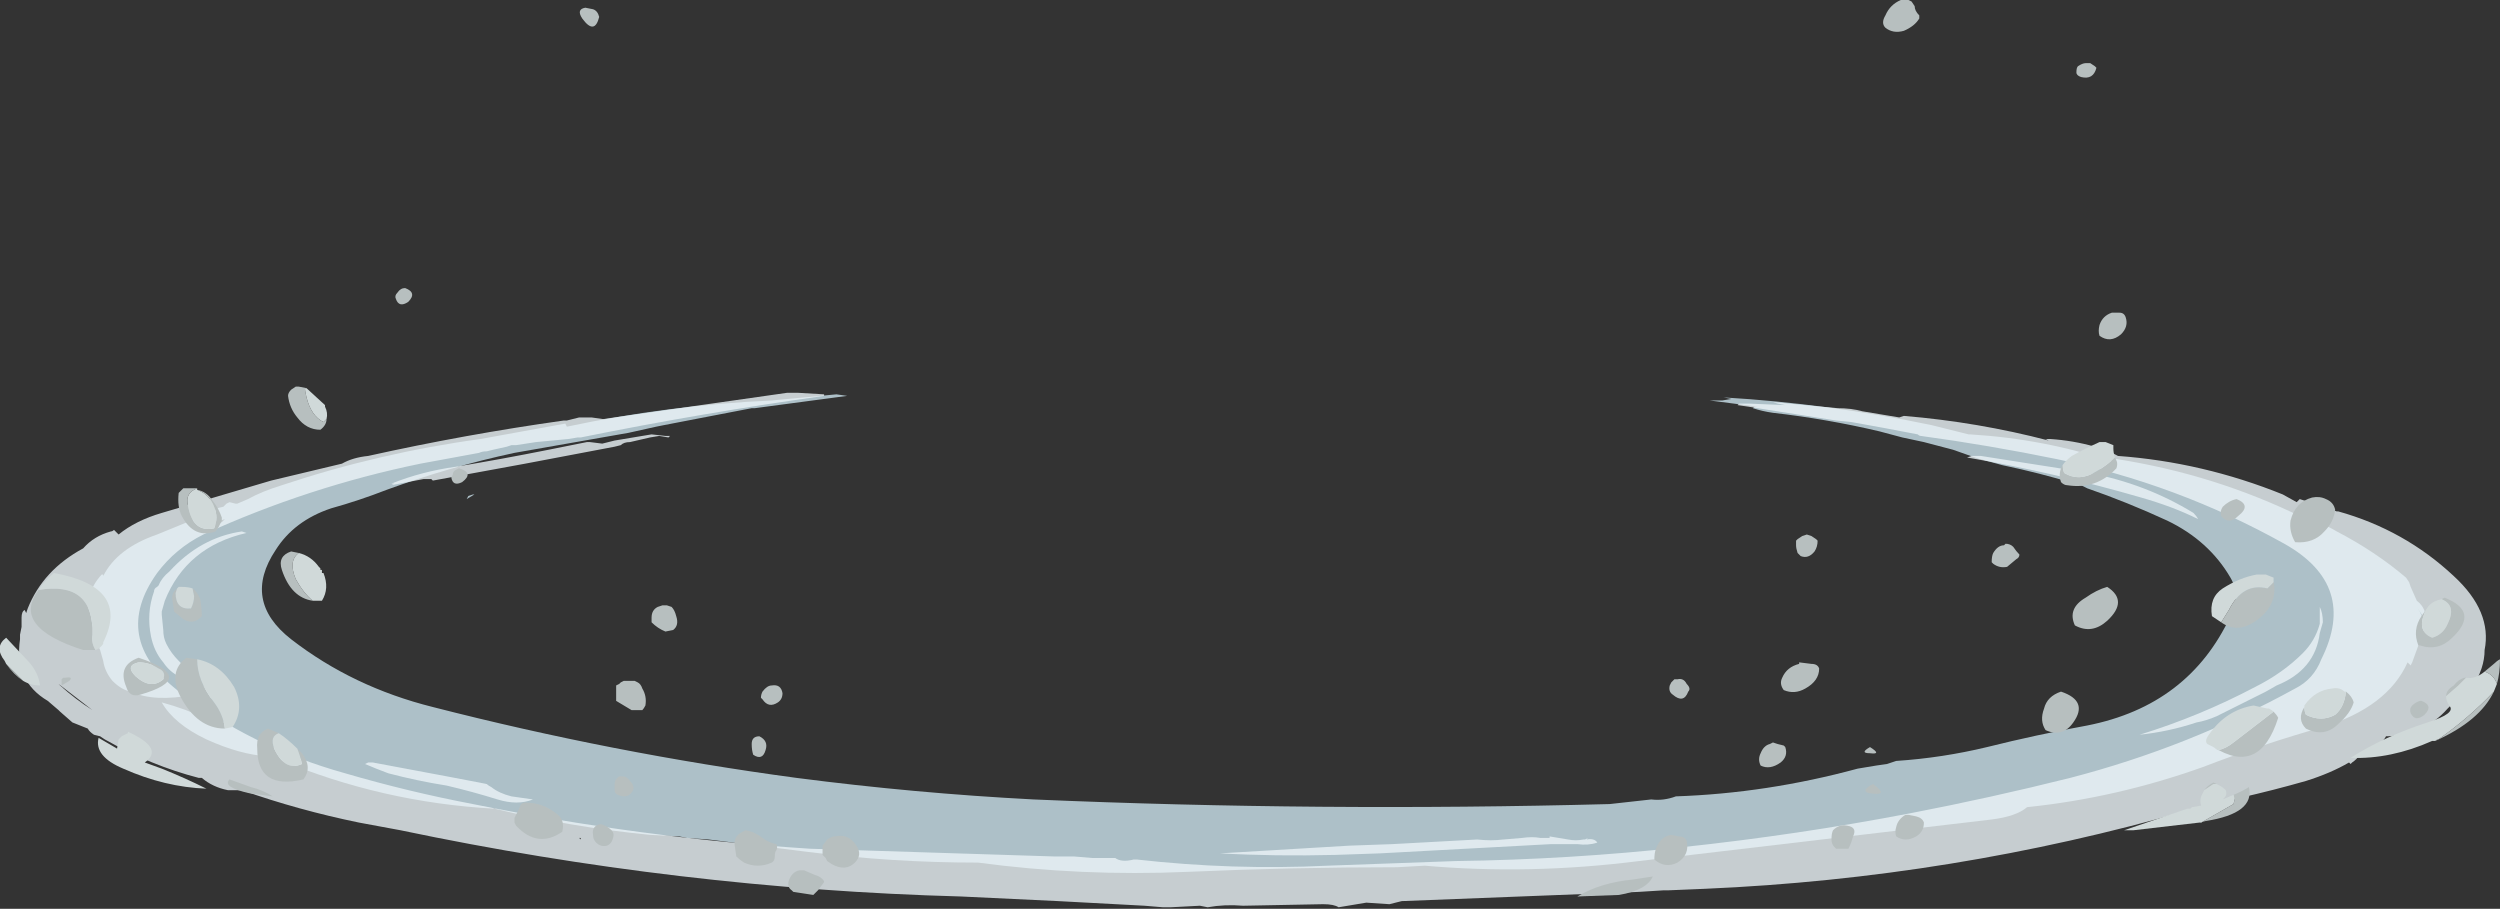 <?xml version="1.0" encoding="UTF-8" standalone="no"?>
<svg xmlns:ffdec="https://www.free-decompiler.com/flash" xmlns:xlink="http://www.w3.org/1999/xlink" ffdec:objectType="shape" height="29.5px" width="81.15px" xmlns="http://www.w3.org/2000/svg">
  <rect width="100%" height="100%" fill="#333333" stroke="none"/>
  <g transform="matrix(1.0, 0.0, 0.0, 1.0, 40.65, 18.8)">
    <path d="M16.25 -5.55 L16.3 -5.6 16.4 -5.6 14.85 -5.8 15.25 -5.8 15.55 -5.85 15.3 -5.9 Q18.7 -5.7 22.05 -5.0 L23.25 -4.7 23.3 -4.7 Q25.75 -4.55 27.95 -3.8 L28.05 -3.9 Q31.25 -3.4 34.1 -2.0 34.7 -1.85 35.2 -1.55 36.45 -0.9 37.45 -0.05 L37.55 0.1 37.6 0.25 37.8 0.7 Q38.2 1.0 38.05 1.6 L37.65 2.7 37.6 2.8 37.5 2.7 Q36.85 4.15 34.75 4.8 32.8 5.35 30.85 6.1 28.05 7.1 25.15 7.4 24.8 7.7 24.0 7.8 L12.55 9.15 Q9.0 9.6 5.6 9.3 L4.7 9.35 Q1.3 9.35 -2.1 9.5 -5.55 9.65 -8.9 9.2 -11.7 9.2 -14.45 8.85 L-17.65 8.45 -18.35 8.4 -18.6 8.35 -19.55 8.3 Q-22.1 8.05 -24.6 7.45 -28.25 7.25 -31.6 5.85 L-31.95 5.75 Q-32.85 5.7 -33.95 5.2 -35.0 4.7 -35.4 4.0 -34.65 4.2 -33.9 4.55 -34.0 4.4 -33.95 4.2 L-34.2 4.05 Q-34.35 3.95 -34.35 3.8 L-34.35 3.75 Q-35.65 4.0 -36.4 3.65 -36.7 3.6 -37.0 3.3 -37.25 3.0 -37.3 2.65 L-37.4 2.3 Q-37.55 2.0 -37.6 1.65 L-37.75 1.2 Q-37.9 0.45 -37.35 -0.15 L-37.3 -0.15 -37.3 -0.1 Q-36.85 -1.0 -35.55 -1.45 L-34.45 -1.9 -33.9 -2.2 Q-33.65 -2.3 -33.4 -2.35 L-33.3 -2.45 -33.2 -2.5 -33.0 -2.45 -32.95 -2.45 -32.6 -2.6 Q-32.15 -2.85 -31.5 -3.05 -28.35 -4.1 -25.05 -4.55 L-22.3 -5.05 -22.25 -4.95 Q-18.95 -5.65 -15.6 -5.8 L-13.5 -6.0 -13.15 -5.95 -16.15 -5.55 -16.25 -5.55 -19.1 -5.0 -19.35 -4.95 -20.25 -4.75 -23.95 -4.1 Q-26.05 -3.65 -28.1 -2.9 -29.0 -2.55 -29.9 -2.3 -31.1 -1.9 -31.7 -0.95 -32.8 0.7 -31.2 1.95 -29.2 3.5 -26.6 4.15 -20.75 5.65 -14.8 6.45 -10.95 6.95 -7.1 7.15 2.2 7.55 11.6 7.3 L12.95 7.15 Q13.35 7.2 13.75 7.05 16.7 6.95 19.65 6.15 L20.25 6.05 20.6 6.0 20.9 5.9 Q22.4 5.8 23.85 5.45 25.45 5.05 27.1 4.75 30.4 4.1 31.75 1.2 32.1 0.55 31.75 -0.05 31.05 -1.25 29.7 -1.9 28.4 -2.5 27.1 -2.95 L26.8 -3.1 26.45 -3.25 26.7 -3.1 Q25.55 -3.45 24.35 -3.7 L23.8 -3.85 23.65 -3.9 23.6 -3.9 22.75 -4.2 21.8 -4.45 21.1 -4.6 20.35 -4.8 Q18.65 -5.2 16.9 -5.4 16.55 -5.45 16.25 -5.55 M-33.65 -1.85 Q-33.7 -1.8 -33.65 -1.75 L-33.45 -1.85 -33.35 -1.95 -33.65 -1.85 M-26.6 -2.2 L-26.6 -2.2 M-25.3 -2.75 L-25.25 -2.75 -25.5 -2.6 -25.45 -2.7 -25.3 -2.75 M-1.65 8.9 L-1.65 8.9" fill="#cbe3ed" fill-opacity="0.8" fill-rule="evenodd" stroke="none"/>
    <path d="M16.1 -5.6 L15.75 -5.65 15.8 -5.7 16.1 -5.7 17.3 -5.65 17.05 -5.7 16.9 -5.75 19.0 -5.55 Q19.45 -5.55 19.8 -5.45 L21.0 -5.25 21.15 -5.3 Q23.55 -5.1 25.85 -4.5 L25.75 -4.55 25.9 -4.55 Q26.65 -4.5 27.35 -4.3 27.75 -4.2 28.1 -4.0 30.85 -3.8 33.45 -2.75 L33.9 -2.5 34.0 -2.6 Q34.6 -2.4 35.2 -2.2 L35.25 -2.2 Q37.4 -1.6 39.0 -0.1 40.25 1.05 40.0 2.3 40.0 2.6 39.9 2.9 39.65 3.65 39.0 4.0 L38.8 4.2 Q38.05 5.05 36.85 5.1 L36.8 5.1 Q36.65 5.4 36.05 5.65 L35.95 5.7 Q35.85 5.85 35.7 5.95 L35.65 6.0 35.6 5.95 Q35.0 6.3 34.2 6.55 33.15 6.85 32.05 7.1 L30.55 7.55 30.4 7.5 Q22.75 9.7 14.7 10.05 L13.5 10.1 13.35 10.1 12.55 10.15 4.85 10.45 4.45 10.55 3.7 10.5 2.8 10.65 Q2.65 10.55 2.3 10.55 L-0.3 10.6 Q-0.9 10.55 -1.45 10.65 L-1.7 10.6 -2.65 10.65 -2.9 10.65 -3.5 10.6 -6.3 10.45 -9.45 10.3 Q-18.6 10.05 -27.65 8.15 L-29.0 7.9 Q-30.95 7.5 -32.8 6.85 L-33.25 6.85 Q-33.75 6.75 -34.1 6.45 L-34.2 6.45 Q-35.75 6.05 -37.25 5.2 L-37.4 5.1 -37.6 5.05 Q-37.75 4.95 -37.8 4.85 L-38.3 4.65 -38.7 4.3 -38.75 4.25 -39.1 3.95 Q-40.2 3.3 -40.0 1.95 L-40.0 1.8 -39.95 1.55 -39.95 1.25 Q-39.95 1.05 -39.85 1.0 L-39.8 1.1 -39.75 0.95 Q-39.25 -0.3 -37.95 -1.0 -37.6 -1.4 -37.05 -1.55 -37.0 -1.55 -36.95 -1.6 L-36.8 -1.45 Q-36.25 -1.9 -35.4 -2.15 L-31.85 -3.2 -29.55 -3.75 Q-29.2 -3.95 -28.7 -4.0 -25.55 -4.7 -22.35 -5.15 L-22.25 -5.15 -21.85 -5.25 -21.45 -5.25 -21.1 -5.2 -21.05 -5.2 -15.1 -6.05 -14.75 -6.05 -13.9 -6.0 -13.9 -5.95 Q-17.85 -5.4 -21.8 -4.6 L-21.9 -4.6 -22.2 -4.55 -23.25 -4.45 -23.9 -4.35 -24.05 -4.35 -24.2 -4.3 -24.65 -4.2 -24.85 -4.15 Q-25.0 -4.15 -25.1 -4.1 L-27.0 -3.75 Q-30.65 -3.0 -34.05 -1.45 -34.95 -1.0 -35.55 -0.2 -37.05 1.9 -34.9 3.6 -32.5 5.45 -29.45 6.3 -27.4 6.9 -25.3 7.3 -19.85 8.4 -14.35 8.75 L-6.45 9.0 -5.8 9.0 -5.2 9.05 -4.45 9.05 Q-4.25 9.2 -3.85 9.1 L-3.75 9.1 Q-0.65 9.45 2.45 9.3 L6.6 9.15 Q10.3 9.1 13.95 8.7 17.7 8.3 21.35 7.6 23.95 7.1 26.55 6.45 30.4 5.45 33.85 3.55 34.45 3.25 34.7 2.6 35.9 0.2 33.5 -1.15 30.0 -3.1 26.1 -3.9 23.9 -4.35 21.7 -4.65 21.65 -4.65 21.6 -4.7 L20.55 -4.9 19.45 -5.1 18.95 -5.15 16.4 -5.55 16.1 -5.6 M23.35 -4.0 L23.65 -4.0 27.15 -3.45 Q29.0 -3.1 30.55 -2.15 30.65 -2.05 30.7 -1.95 29.9 -2.35 28.85 -2.65 26.1 -3.45 23.2 -3.95 L23.35 -4.0 M38.15 1.55 L38.15 1.45 37.8 0.9 Q38.0 1.2 38.1 1.55 L38.15 1.55 M34.95 3.95 L34.9 4.0 Q34.95 4.15 34.95 4.25 L35.15 4.2 35.25 4.15 Q35.15 3.95 35.15 3.75 L35.05 3.8 34.95 3.95 M34.75 4.05 Q34.5 4.2 34.7 4.15 34.9 4.05 34.8 4.05 L34.75 4.05 M34.65 0.95 L34.65 0.9 Q34.75 1.1 34.75 1.4 L34.65 1.75 Q34.5 2.95 33.25 3.45 L32.9 3.65 31.3 4.45 Q30.95 4.6 30.65 4.65 29.75 4.95 28.8 5.05 30.75 4.45 32.55 3.5 33.45 3.05 34.1 2.4 34.5 2.0 34.65 1.45 34.65 1.2 34.65 0.95 M4.55 8.6 L7.3 8.45 Q7.75 8.5 8.15 8.45 L8.75 8.4 Q9.1 8.35 9.35 8.4 L9.65 8.4 9.65 8.35 10.25 8.45 Q10.5 8.5 10.75 8.45 L10.8 8.45 10.9 8.4 10.85 8.45 Q11.1 8.4 11.2 8.55 10.9 8.65 10.55 8.6 L9.7 8.6 4.15 8.9 2.7 8.95 Q0.75 9.0 -1.05 8.9 L3.15 8.65 4.55 8.6 M-32.65 -1.5 Q-34.6 -1.05 -35.3 0.7 L-35.4 1.05 -35.4 1.15 -35.35 1.65 Q-35.35 1.9 -35.25 2.1 -35.1 2.4 -34.85 2.65 -34.2 3.3 -33.6 3.95 -34.35 3.65 -34.85 3.15 -35.15 3.0 -35.35 2.7 -35.65 2.35 -35.75 1.85 -35.9 1.1 -35.65 0.4 -35.65 0.3 -35.55 0.25 L-35.5 0.2 Q-35.4 -0.05 -35.15 -0.25 -34.15 -1.35 -32.8 -1.55 L-32.65 -1.5 M-27.4 -3.85 L-27.4 -3.85 M-26.6 -3.2 L-26.65 -3.25 -26.9 -3.25 -27.95 -3.05 -27.85 -3.1 -27.95 -3.1 Q-26.95 -3.5 -25.85 -3.65 -24.35 -3.9 -22.85 -4.2 L-21.6 -4.45 -21.5 -4.45 -21.1 -4.4 -20.7 -4.5 -19.5 -4.7 -19.05 -4.65 -18.9 -4.65 -18.95 -4.6 -19.25 -4.65 -19.55 -4.6 -20.2 -4.45 Q-20.4 -4.45 -20.5 -4.35 L-20.7 -4.3 -23.6 -3.75 -26.6 -3.2 M-21.65 8.45 L-21.65 8.45 M-21.8 8.4 L-21.85 8.4 -21.8 8.45 -21.8 8.4 M-28.8 6.0 L-28.7 5.95 -28.55 5.95 -26.15 6.4 -25.1 6.6 -24.85 6.65 Q-24.8 6.7 -24.7 6.75 -24.45 6.95 -24.05 7.05 L-23.35 7.15 Q-23.85 7.35 -24.5 7.15 -25.3 6.9 -26.15 6.7 -27.1 6.55 -28.05 6.3 -28.45 6.15 -28.8 6.0 M-39.15 0.7 L-39.3 0.95 -39.15 0.8 -39.15 0.7 M-38.7 3.45 Q-38.2 3.9 -37.65 4.25 L-38.75 3.4 -38.7 3.45" fill="#ebf3f7" fill-opacity="0.8" fill-rule="evenodd" stroke="none"/>
    <path d="M21.4 -18.75 L21.5 -18.6 Q21.5 -18.45 21.65 -18.3 L21.65 -18.2 Q21.5 -17.95 21.15 -17.8 20.8 -17.7 20.55 -17.9 20.4 -18.05 20.55 -18.3 20.7 -18.65 21.05 -18.8 L21.3 -18.8 21.4 -18.75 M18.25 -0.9 Q18.05 -0.65 17.8 -0.75 L17.7 -0.85 Q17.65 -1.0 17.65 -1.1 L17.65 -1.25 17.7 -1.3 17.85 -1.4 18.0 -1.45 18.15 -1.4 18.3 -1.3 18.35 -1.25 Q18.35 -1.05 18.25 -0.9 M26.75 -16.45 Q26.75 -16.6 26.8 -16.65 26.95 -16.75 27.05 -16.75 L27.2 -16.75 27.35 -16.65 27.4 -16.6 Q27.3 -16.2 26.9 -16.3 26.75 -16.35 26.75 -16.45 M27.5 -8.25 Q27.6 -8.55 27.9 -8.65 L28.15 -8.65 Q28.3 -8.65 28.35 -8.5 28.45 -8.2 28.2 -7.95 27.85 -7.65 27.5 -7.9 27.45 -8.05 27.5 -8.25 M28.0 -3.95 L28.05 -3.85 Q28.1 -3.75 28.05 -3.6 27.4 -2.9 26.45 -3.05 26.35 -3.05 26.25 -3.15 26.15 -3.45 26.3 -3.7 26.3 -3.6 26.35 -3.45 26.85 -3.15 27.4 -3.5 27.75 -3.7 28.0 -3.95 M24.4 -1.1 L24.45 -1.15 Q24.6 -1.15 24.7 -1.05 24.8 -0.9 24.9 -0.8 24.9 -0.7 24.8 -0.65 L24.5 -0.4 Q24.25 -0.35 24.05 -0.5 L24.0 -0.55 Q24.0 -0.75 24.05 -0.85 24.2 -1.1 24.4 -1.1 M31.5 -2.35 Q31.7 -2.55 31.95 -2.6 32.45 -2.4 32.0 -2.05 31.7 -1.75 31.45 -2.05 31.4 -2.2 31.5 -2.35 M33.15 0.05 Q33.3 0.8 32.65 1.3 32.0 1.8 31.45 1.4 L31.7 1.0 Q32.15 0.1 32.95 0.3 L33.15 0.1 33.15 0.05 M34.4 -2.65 Q34.65 -2.7 34.85 -2.6 35.1 -2.5 35.15 -2.25 35.1 -1.85 34.8 -1.55 34.45 -1.15 33.85 -1.2 33.65 -1.55 33.7 -1.9 33.85 -2.5 34.4 -2.65 M38.6 0.65 L38.7 0.6 Q39.85 1.05 38.95 1.9 38.5 2.35 37.9 2.15 L37.85 2.15 Q37.65 1.65 37.95 1.2 L38.2 0.85 Q38.1 0.95 38.05 1.1 37.8 1.7 38.3 1.9 38.65 1.8 38.8 1.45 39.1 0.85 38.6 0.65 M40.4 3.4 Q40.35 3.25 40.25 3.15 40.15 3.05 40.0 3.0 L40.3 2.75 Q40.4 2.65 40.5 2.6 40.5 3.05 40.4 3.4 M39.4 3.2 L39.15 3.45 38.75 3.8 Q38.75 3.6 39.0 3.45 39.15 3.25 39.35 3.2 L39.4 3.2 M38.4 5.25 Q38.45 5.2 38.5 5.2 39.5 4.5 40.3 3.65 39.85 4.6 38.4 5.25 M35.5 3.65 Q35.7 3.8 35.75 4.0 35.65 4.35 35.25 4.7 34.8 5.15 34.2 4.85 33.9 4.55 34.15 4.15 34.15 4.3 34.2 4.4 34.7 4.65 35.15 4.4 35.45 4.15 35.5 3.65 M37.95 3.95 Q38.35 4.1 38.05 4.4 37.75 4.65 37.6 4.35 37.55 4.2 37.65 4.1 37.75 4.0 37.9 3.95 L37.95 3.95 M31.2 5.45 L31.35 5.55 Q31.6 5.5 31.85 5.3 L33.15 4.3 Q33.25 4.4 33.3 4.5 32.7 6.4 31.2 5.45 M30.9 6.85 Q31.0 6.7 31.2 6.6 L31.3 6.65 31.2 6.65 30.9 6.85 M31.85 7.0 Q32.1 6.9 32.35 6.75 32.55 7.6 30.95 7.85 L30.75 7.9 30.8 7.9 31.85 7.3 Q31.9 7.15 31.85 7.0 M28.25 8.15 L28.25 8.15 M27.75 1.35 Q27.25 1.8 26.7 1.5 26.45 0.95 27.05 0.6 27.4 0.35 27.75 0.25 28.45 0.7 27.75 1.35 M25.7 4.2 Q25.8 3.8 26.25 3.65 27.15 3.95 26.65 4.65 26.3 5.15 25.75 4.9 25.55 4.6 25.7 4.2 M17.75 2.7 L18.15 2.75 Q18.35 2.75 18.4 2.9 18.4 3.3 17.95 3.55 17.6 3.75 17.25 3.6 17.1 3.4 17.2 3.2 17.35 2.85 17.75 2.75 L17.75 2.7 M20.05 6.7 L20.15 6.65 Q20.7 7.05 20.05 6.95 19.75 6.9 20.05 6.7 M20.05 5.45 Q20.45 5.7 20.05 5.65 19.7 5.65 20.05 5.45 M14.1 3.4 Q14.25 3.55 14.15 3.65 14.0 4.05 13.65 3.75 13.5 3.65 13.55 3.45 L13.6 3.35 Q13.65 3.3 13.7 3.25 L13.8 3.25 Q14.0 3.2 14.1 3.4 M16.5 5.65 Q16.6 5.4 16.8 5.35 L16.9 5.3 17.05 5.35 17.25 5.4 17.3 5.45 Q17.4 5.75 17.15 5.95 16.8 6.2 16.5 6.05 16.4 5.85 16.5 5.65 M11.9 10.25 L10.55 10.3 Q11.3 9.85 12.35 9.75 L13.0 9.65 Q12.8 10.1 11.9 10.25 M13.6 8.3 L13.85 8.35 Q14.05 8.35 14.1 8.5 14.2 8.95 13.8 9.2 13.4 9.4 13.05 9.1 13.05 8.9 13.1 8.75 13.25 8.35 13.6 8.3 M20.9 8.05 Q20.95 7.8 21.2 7.65 L21.3 7.65 21.55 7.7 Q21.75 7.75 21.8 7.9 21.8 8.2 21.55 8.35 21.2 8.55 20.9 8.35 20.85 8.2 20.9 8.05 M19.5 8.35 Q19.45 8.55 19.35 8.75 L18.95 8.75 18.9 8.7 Q18.8 8.6 18.8 8.45 18.8 8.25 18.85 8.15 19.05 7.95 19.3 8.0 19.65 8.05 19.5 8.35 M-34.25 -2.9 Q-33.95 -2.85 -33.75 -2.55 -33.55 -2.3 -33.45 -2.0 L-33.45 -1.9 -33.55 -1.7 -33.65 -1.55 Q-34.35 -1.3 -34.75 -2.05 -34.9 -2.35 -34.85 -2.8 L-34.7 -2.95 -34.25 -2.95 Q-34.65 -2.8 -34.55 -2.4 -34.4 -1.5 -33.7 -1.65 -33.55 -2.0 -33.7 -2.35 -33.85 -2.75 -34.25 -2.9 M-27.75 -9.3 Q-27.65 -9.45 -27.5 -9.45 -27.1 -9.3 -27.4 -9.0 -27.7 -8.8 -27.8 -9.1 -27.85 -9.2 -27.75 -9.3 M-30.05 -5.2 Q-30.05 -5.0 -30.25 -4.85 -30.7 -4.85 -31.0 -5.25 -31.25 -5.55 -31.3 -5.95 -31.3 -6.05 -31.2 -6.15 L-31.05 -6.25 -30.95 -6.25 -30.7 -6.2 -30.75 -6.2 Q-30.75 -6.1 -30.7 -5.9 -30.55 -5.3 -30.15 -5.1 L-30.05 -5.2 M-30.95 -0.85 Q-31.3 -0.6 -31.05 0.0 -30.8 0.45 -30.5 0.7 -31.2 0.6 -31.5 -0.3 -31.65 -0.75 -31.2 -0.9 L-30.95 -0.85 M-25.65 -3.15 Q-25.95 -3.0 -26.0 -3.3 L-25.95 -3.4 Q-25.95 -3.5 -25.85 -3.55 L-25.75 -3.6 Q-25.25 -3.45 -25.65 -3.15 M-21.2 -18.25 Q-21.35 -17.65 -21.75 -18.2 -21.95 -18.5 -21.65 -18.55 L-21.4 -18.5 Q-21.25 -18.45 -21.2 -18.25 M-15.95 3.85 Q-15.95 3.75 -15.9 3.65 -15.75 3.45 -15.6 3.45 -15.3 3.4 -15.25 3.7 -15.25 3.9 -15.4 4.0 -15.7 4.2 -15.9 3.9 L-15.95 3.85 M-15.8 5.55 Q-15.9 5.9 -16.2 5.7 -16.25 5.55 -16.25 5.35 -16.25 5.1 -16.0 5.1 -15.7 5.25 -15.8 5.55 M-18.8 1.65 L-19.05 1.7 Q-19.3 1.6 -19.5 1.4 L-19.5 1.25 Q-19.5 1.0 -19.3 0.9 L-19.15 0.85 -19.0 0.85 -18.85 0.9 Q-18.75 1.0 -18.7 1.2 -18.6 1.5 -18.8 1.65 M-19.8 3.55 Q-19.65 3.8 -19.7 4.1 -19.75 4.2 -19.8 4.25 L-20.15 4.25 -20.65 3.95 -20.65 3.45 -20.55 3.4 -20.5 3.35 -20.4 3.3 -20.05 3.3 -19.95 3.35 Q-19.85 3.4 -19.8 3.55 M-20.7 6.65 Q-20.7 6.5 -20.55 6.4 L-20.45 6.4 Q-20.3 6.4 -20.2 6.55 -20.05 6.7 -20.1 6.85 -20.25 7.15 -20.6 7.0 -20.7 6.95 -20.7 6.85 L-20.7 6.65 M-20.75 8.4 Q-20.8 8.6 -20.95 8.65 -21.15 8.7 -21.3 8.55 -21.4 8.45 -21.4 8.3 -21.45 8.0 -21.15 7.95 -20.95 8.0 -20.8 8.15 -20.7 8.25 -20.75 8.4 M-22.4 8.2 Q-23.2 8.75 -23.9 8.0 L-23.95 7.9 -23.95 7.75 -23.8 7.45 Q-23.75 7.25 -23.6 7.25 -23.05 7.25 -22.6 7.6 -22.3 7.8 -22.4 8.2 M-13.55 8.35 Q-13.1 8.25 -12.85 8.65 -12.65 8.95 -12.9 9.2 -13.2 9.5 -13.65 9.25 L-13.8 9.15 -13.85 9.05 -13.95 8.95 -13.95 8.65 -13.8 8.45 Q-13.65 8.35 -13.55 8.35 M-13.9 9.8 Q-13.9 9.85 -13.95 9.9 L-14.1 10.1 -14.25 10.25 -14.9 10.15 -14.95 10.1 Q-15.1 10.0 -15.05 9.8 -14.95 9.5 -14.7 9.45 L-14.55 9.45 -14.2 9.6 Q-14.0 9.65 -13.9 9.8 M-15.45 8.8 Q-15.5 8.85 -15.5 9.0 -15.5 9.15 -15.6 9.2 -16.05 9.4 -16.5 9.2 -16.65 9.1 -16.75 9.0 L-16.8 8.65 Q-16.85 8.35 -16.55 8.2 L-16.45 8.15 Q-16.15 8.2 -15.9 8.4 -15.7 8.55 -15.45 8.6 -15.4 8.7 -15.45 8.8 M-34.9 0.3 L-34.95 0.45 Q-34.95 1.0 -34.45 0.95 -34.35 0.75 -34.35 0.55 L-34.4 0.3 Q-34.25 0.4 -34.15 0.65 -34.1 0.95 -34.1 1.2 -34.35 1.5 -34.7 1.3 L-35.0 1.05 -35.05 0.7 Q-35.1 0.45 -34.9 0.3 M-33.35 4.85 Q-34.25 4.85 -34.8 3.8 -35.2 3.0 -34.6 2.55 L-34.25 2.6 Q-34.25 3.3 -33.7 4.0 -33.4 4.4 -33.35 4.85 M-31.0 5.5 L-30.85 5.65 Q-30.5 6.1 -30.8 6.5 -32.3 6.85 -32.3 5.5 -32.35 5.0 -31.95 4.85 L-31.6 5.0 Q-31.9 5.1 -31.75 5.5 -31.4 6.25 -30.85 6.0 -30.9 5.75 -31.0 5.5 M-32.5 6.75 Q-32.1 6.85 -31.8 7.05 L-32.55 6.95 Q-33.45 6.75 -33.2 6.5 L-32.5 6.75 M-37.55 2.3 L-37.95 2.3 Q-40.3 1.55 -39.4 0.35 -37.6 0.05 -37.65 1.8 -37.7 2.05 -37.55 2.3 M-36.15 2.7 Q-36.6 2.8 -36.25 3.15 -35.75 3.6 -35.35 3.25 -35.25 3.0 -35.5 2.9 -35.8 2.7 -36.15 2.7 M-36.15 2.55 Q-34.2 3.2 -36.1 3.75 -36.45 3.85 -36.55 3.5 -36.85 2.8 -36.15 2.55 M-40.5 2.65 L-40.45 2.75 -39.9 3.3 Q-40.2 3.1 -40.45 2.75 L-40.5 2.65 M-38.65 3.25 L-38.6 3.2 -38.55 3.2 Q-38.25 3.15 -38.4 3.3 L-38.65 3.45 -38.65 3.25" fill="#b7bfbf" fill-rule="evenodd" stroke="none"/>
    <path d="M26.3 -3.7 Q26.4 -3.85 26.6 -4.0 27.05 -4.25 27.5 -4.45 L27.7 -4.45 27.95 -4.35 27.95 -4.25 Q27.95 -4.1 28.0 -3.95 27.75 -3.7 27.4 -3.5 26.85 -3.15 26.35 -3.45 26.3 -3.6 26.3 -3.7 M31.45 1.4 L31.15 1.2 Q31.05 0.6 31.5 0.3 32.05 -0.05 32.6 -0.15 L32.9 -0.15 33.15 -0.05 33.15 0.05 33.15 0.1 32.95 0.3 Q32.15 0.1 31.7 1.0 L31.45 1.4 M38.2 0.85 Q38.35 0.7 38.6 0.65 39.1 0.85 38.8 1.45 38.65 1.8 38.3 1.9 37.8 1.7 38.05 1.1 38.1 0.95 38.2 0.85 M40.0 3.0 Q40.15 3.05 40.25 3.15 40.35 3.25 40.4 3.4 L40.3 3.65 Q39.5 4.5 38.5 5.2 38.45 5.2 38.4 5.25 L38.3 5.25 Q36.95 5.85 35.65 5.8 36.75 5.1 38.15 4.65 39.1 4.35 38.85 4.1 38.75 3.95 38.75 3.8 L39.15 3.45 39.4 3.2 Q39.7 3.25 40.0 3.0 M34.15 4.15 L34.15 4.1 Q34.5 3.6 35.05 3.55 35.3 3.5 35.45 3.65 L35.5 3.65 Q35.45 4.15 35.15 4.4 34.7 4.65 34.2 4.4 34.15 4.3 34.15 4.15 M33.15 4.3 L31.85 5.3 Q31.6 5.5 31.35 5.55 L31.2 5.45 31.0 5.35 Q30.9 5.25 31.05 5.05 31.6 4.25 32.5 4.1 L32.95 4.2 33.0 4.2 Q33.1 4.25 33.15 4.3 M28.25 8.15 L28.3 8.15 30.35 7.45 30.45 7.45 30.5 7.4 30.8 7.35 Q30.75 7.2 30.8 7.05 30.85 6.95 30.9 6.85 L31.2 6.65 31.3 6.65 31.4 6.7 Q31.5 6.75 31.6 6.85 31.65 7.0 31.55 7.1 L31.5 7.15 31.85 7.0 Q31.9 7.15 31.85 7.3 L30.8 7.9 30.75 7.9 28.6 8.15 28.25 8.15 M-34.25 -2.95 L-34.25 -2.9 Q-33.85 -2.75 -33.7 -2.35 -33.55 -2.0 -33.7 -1.65 -34.4 -1.5 -34.55 -2.4 -34.65 -2.8 -34.25 -2.95 M-30.7 -6.2 L-30.1 -5.65 -30.1 -5.6 Q-30.0 -5.4 -30.05 -5.2 L-30.15 -5.1 Q-30.55 -5.3 -30.7 -5.9 -30.75 -6.1 -30.75 -6.2 L-30.7 -6.2 M-30.5 0.7 Q-30.8 0.45 -31.05 0.0 -31.3 -0.6 -30.95 -0.85 -30.55 -0.75 -30.3 -0.4 L-30.25 -0.35 -30.25 -0.3 -30.2 -0.3 -30.2 -0.2 -30.15 -0.2 Q-29.95 0.3 -30.2 0.7 L-30.5 0.7 M-34.4 0.3 L-34.35 0.55 Q-34.35 0.75 -34.45 0.95 -34.95 1.0 -34.95 0.45 L-34.9 0.3 -34.85 0.25 -34.75 0.25 Q-34.55 0.25 -34.4 0.3 M-34.25 2.6 Q-33.5 2.75 -33.05 3.5 -32.7 4.2 -33.1 4.8 L-33.35 4.85 Q-33.4 4.4 -33.7 4.0 -34.25 3.3 -34.25 2.6 M-31.6 5.0 Q-31.3 5.2 -31.0 5.5 -30.9 5.75 -30.85 6.0 -31.4 6.25 -31.75 5.5 -31.9 5.1 -31.6 5.0 M-39.4 0.35 Q-39.25 0.1 -38.9 -0.2 -36.4 0.25 -37.3 2.05 L-37.3 2.1 Q-37.4 2.25 -37.55 2.3 -37.7 2.05 -37.65 1.8 -37.6 0.05 -39.4 0.35 M-36.15 2.7 Q-35.8 2.7 -35.5 2.9 -35.25 3.0 -35.35 3.25 -35.75 3.6 -36.25 3.15 -36.6 2.8 -36.15 2.7 M-39.9 3.3 L-40.45 2.75 -40.5 2.65 Q-40.85 2.2 -40.45 1.9 L-39.7 2.7 Q-39.4 3.05 -39.35 3.45 -39.65 3.45 -39.9 3.3 M-36.7 5.1 L-36.5 5.0 -36.5 4.95 Q-35.3 5.5 -35.95 5.95 L-35.4 6.15 Q-34.65 6.45 -33.95 6.8 -35.3 6.75 -36.65 6.15 -37.6 5.75 -37.45 5.15 L-36.85 5.5 -36.8 5.2 -36.7 5.1" fill="#d0d9d9" fill-rule="evenodd" stroke="none"/>
  </g>
</svg>
